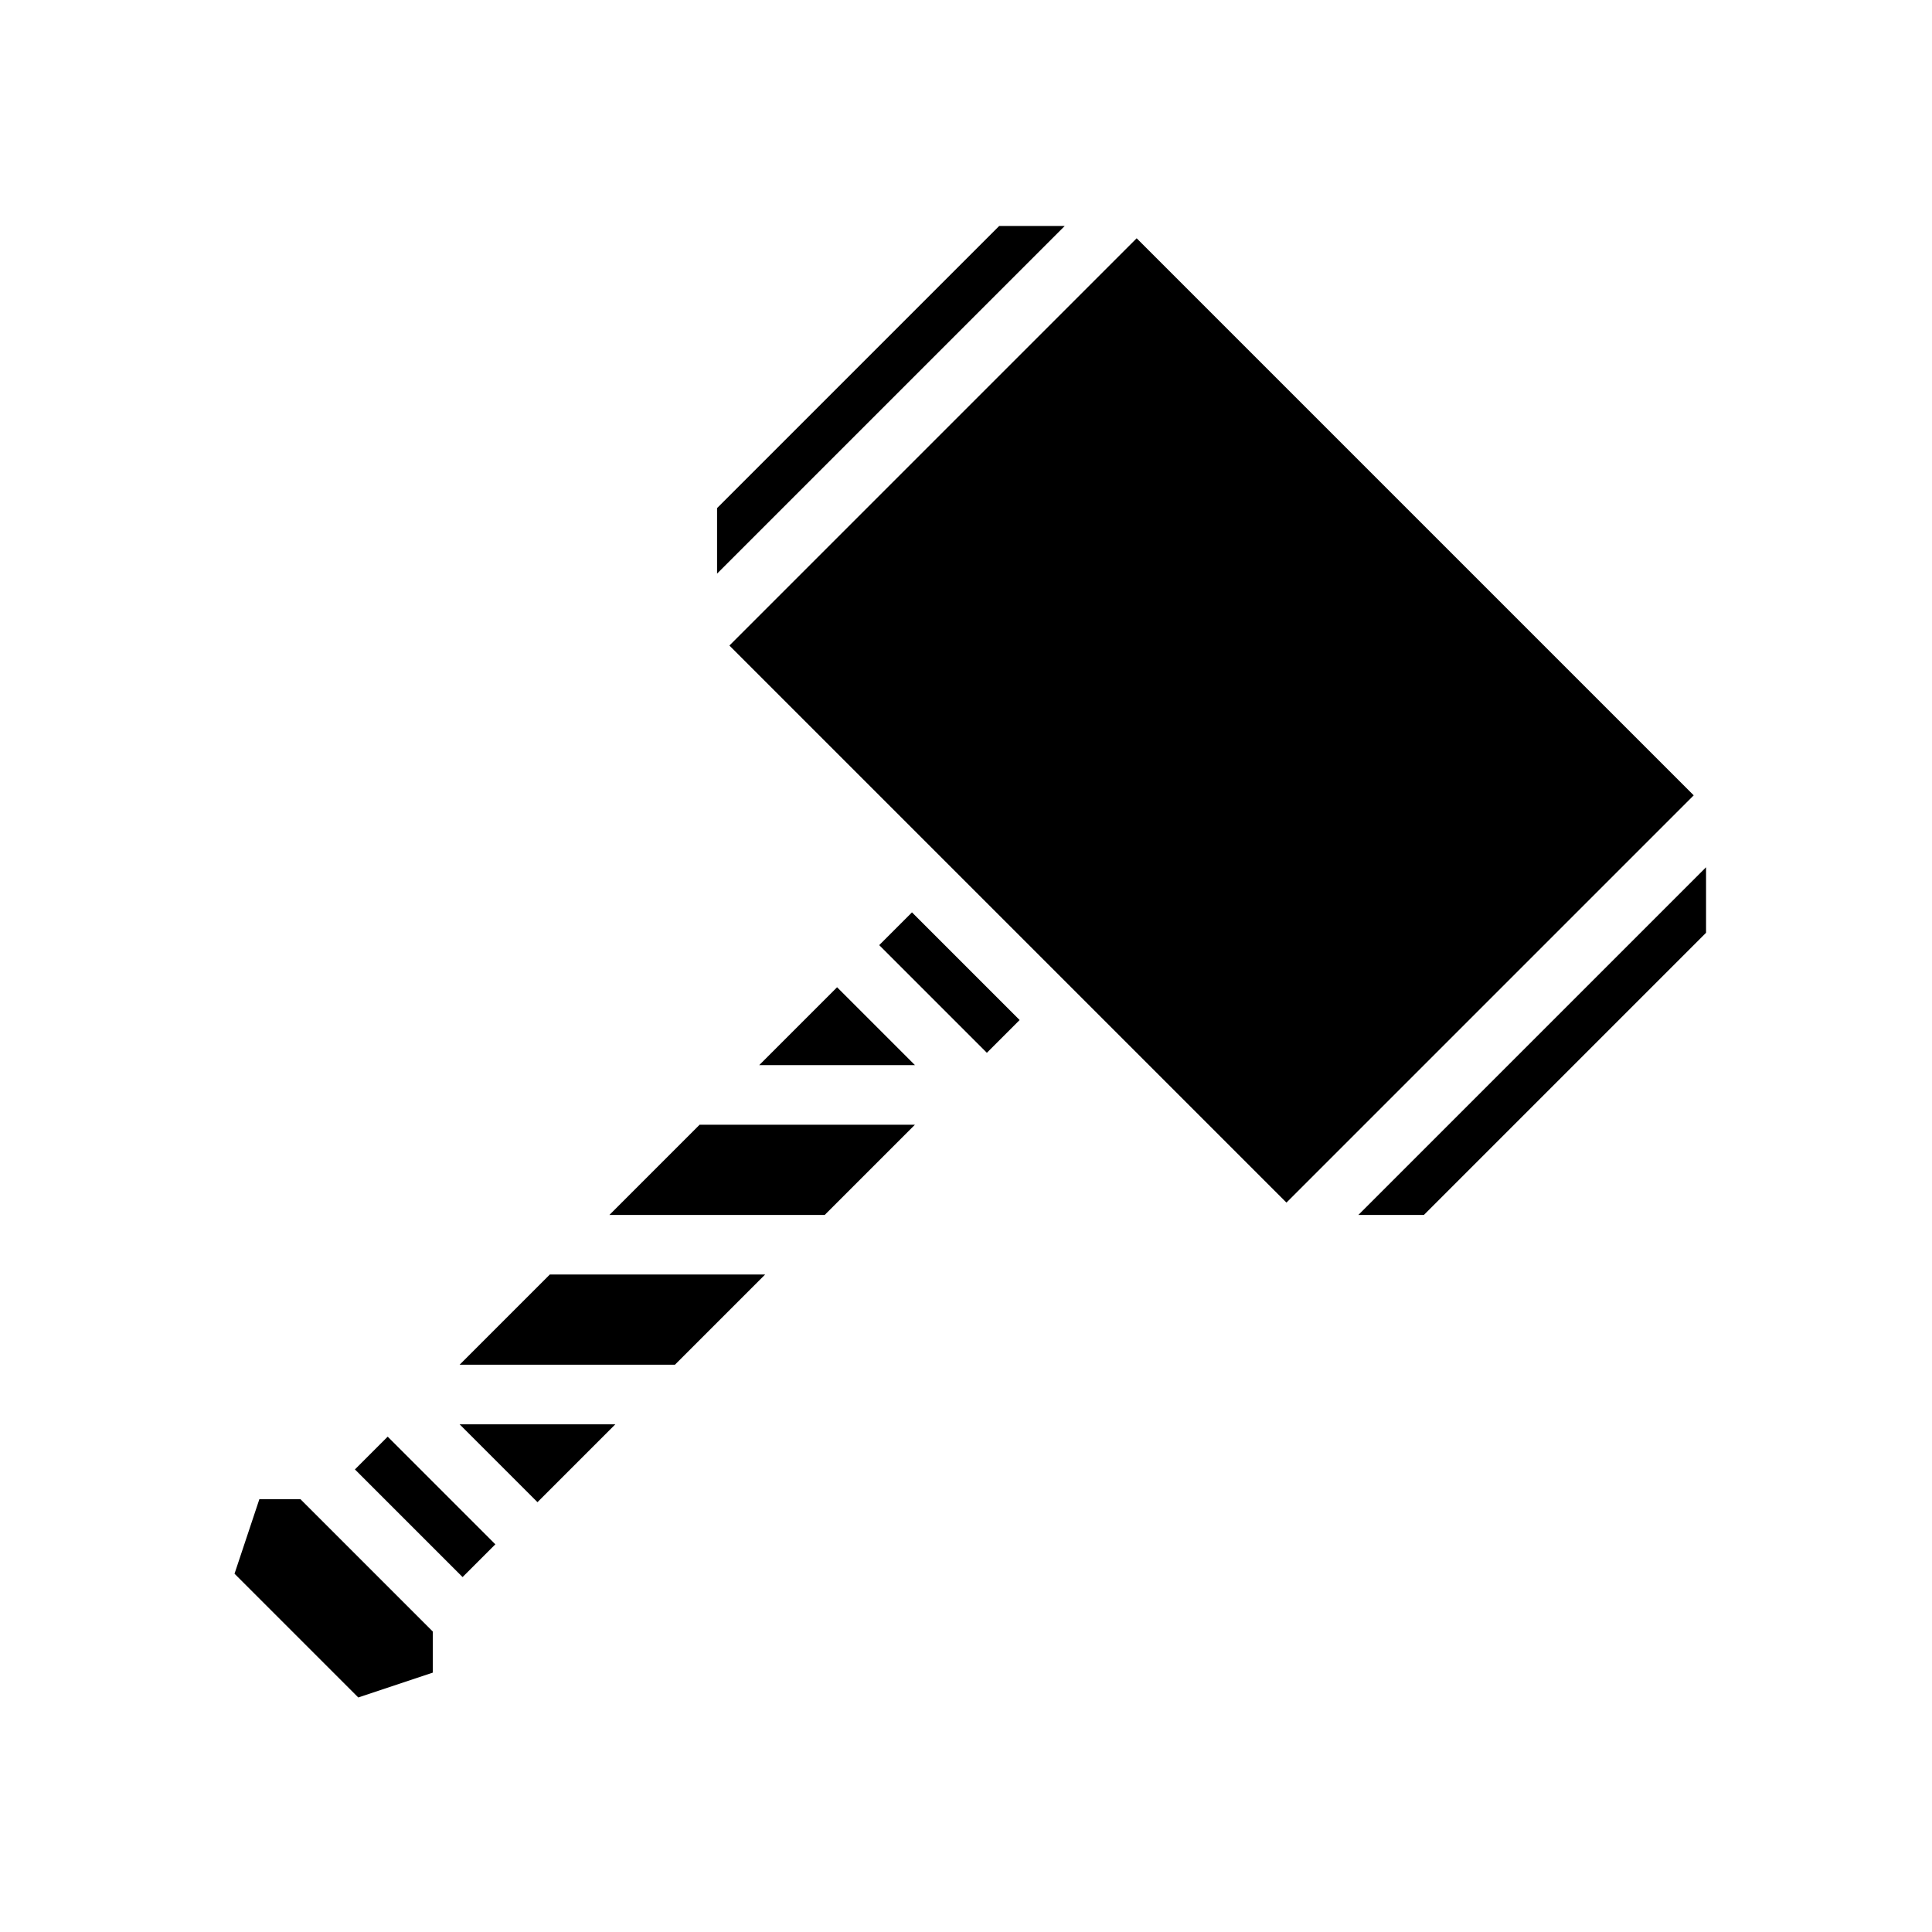 <svg xmlns="http://www.w3.org/2000/svg" width="100%" height="100%" viewBox="0 0 583.68 583.68"><path d="M301.873 68.26l-85.238 85.238v19.799L321.672 68.26h-19.799z m41.528 3.728L220.363 195.026l168.291 168.29L511.692 240.28 343.4 71.99z m172.02 190.02L410.382 367.045h19.799l85.238-85.238v-19.799z m-239.903 13.627l-9.9 9.9 32.527 32.528 9.9-9.9-32.527-32.528z m-22.627 22.627l-23.528 23.527h47.055l-23.527-23.527z m-41.528 41.527l-27.255 27.256h65.054l27.256-27.256h-65.055z m-45.255 45.256l-27.254 27.254h65.054l27.254-27.254h-65.054z m-27.254 45.254l23.527 23.527 23.527-23.527h-47.054z m-21.729 3.728l-9.898 9.899 32.527 32.527 9.898-9.898-32.527-32.527z m-38.767 18.899l-7.504 22.512 37.388 37.388 22.512-7.504v-12.414L90.77 452.926H78.358z" /></svg>